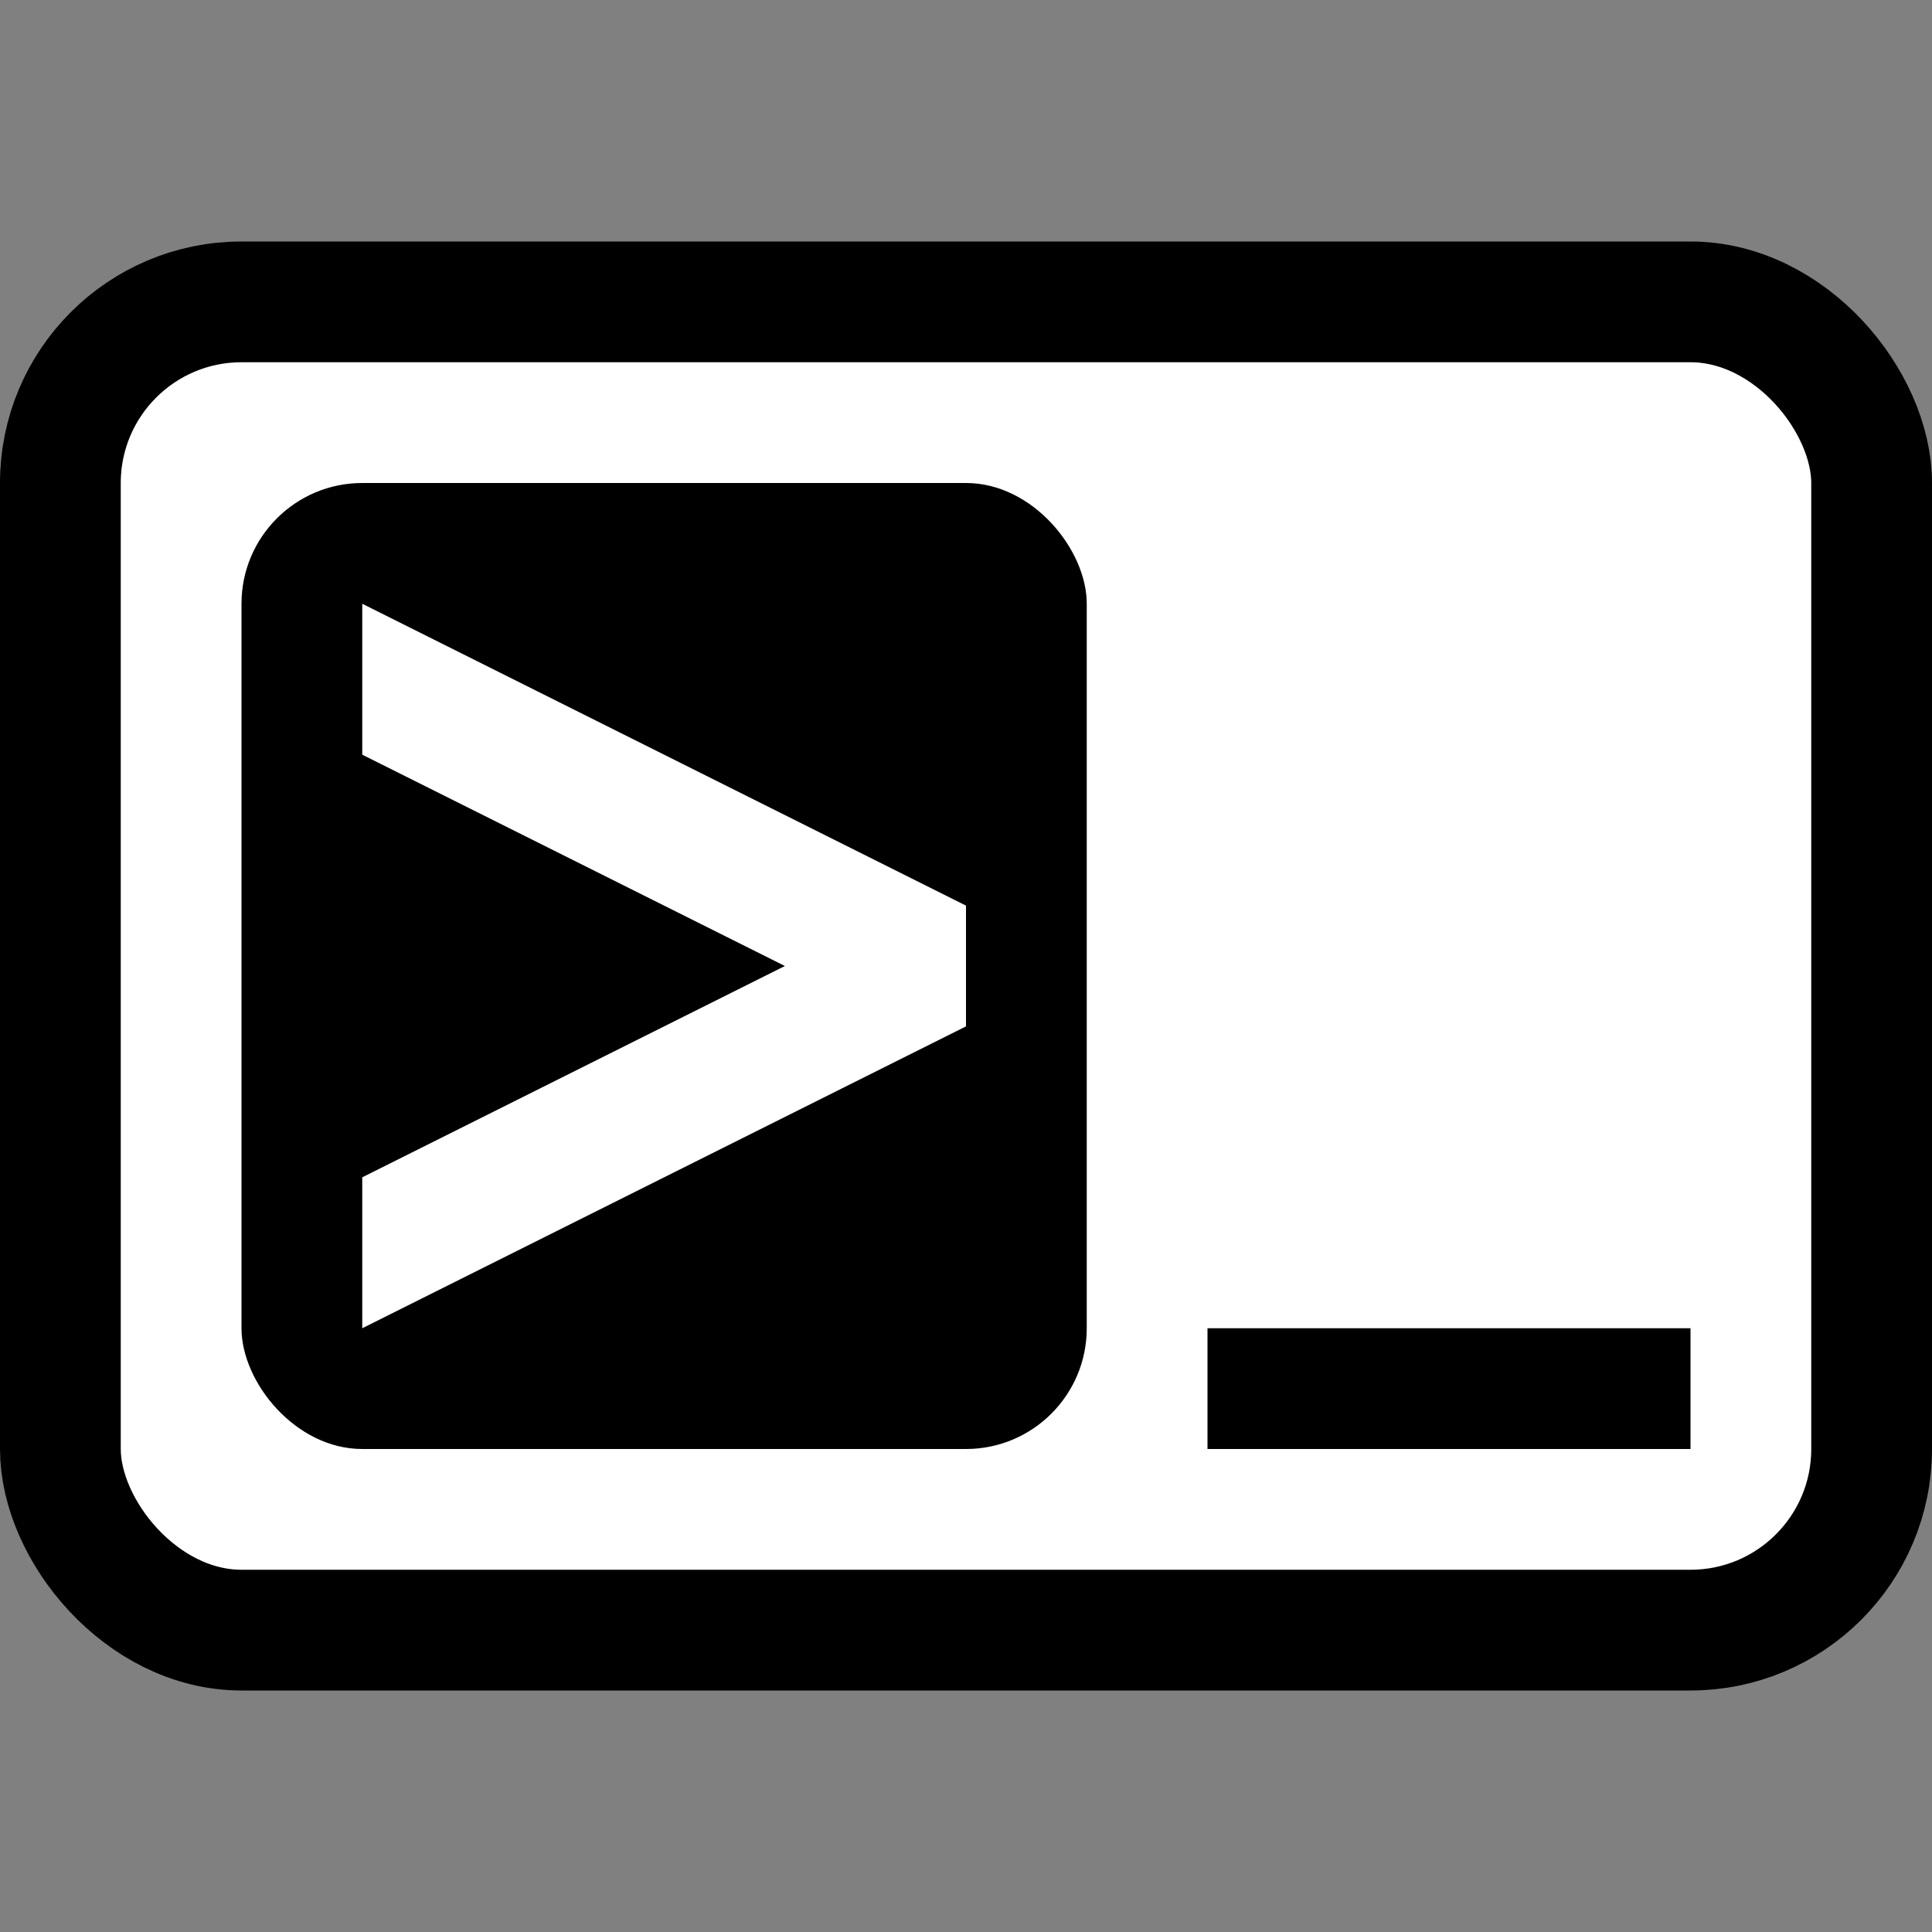 <svg xmlns="http://www.w3.org/2000/svg" viewBox="0 0 64 64" width="16" height="16">
<rect x="0" y="0" width="64" height="64" fill="#808080" stroke="none"/>
<rect x="2" y="10" width="60" height="44" rx="6" stroke="#000" stroke-width="4" fill="#FFF"/>
<rect x="8" y="16" width="28" height="32" rx="4"/>
<path d="M32,30L12,20v5l14,7L12,39v5L32,34" fill="#FFF"/>
<path d="M56,44H40v4H56"/>
</svg>